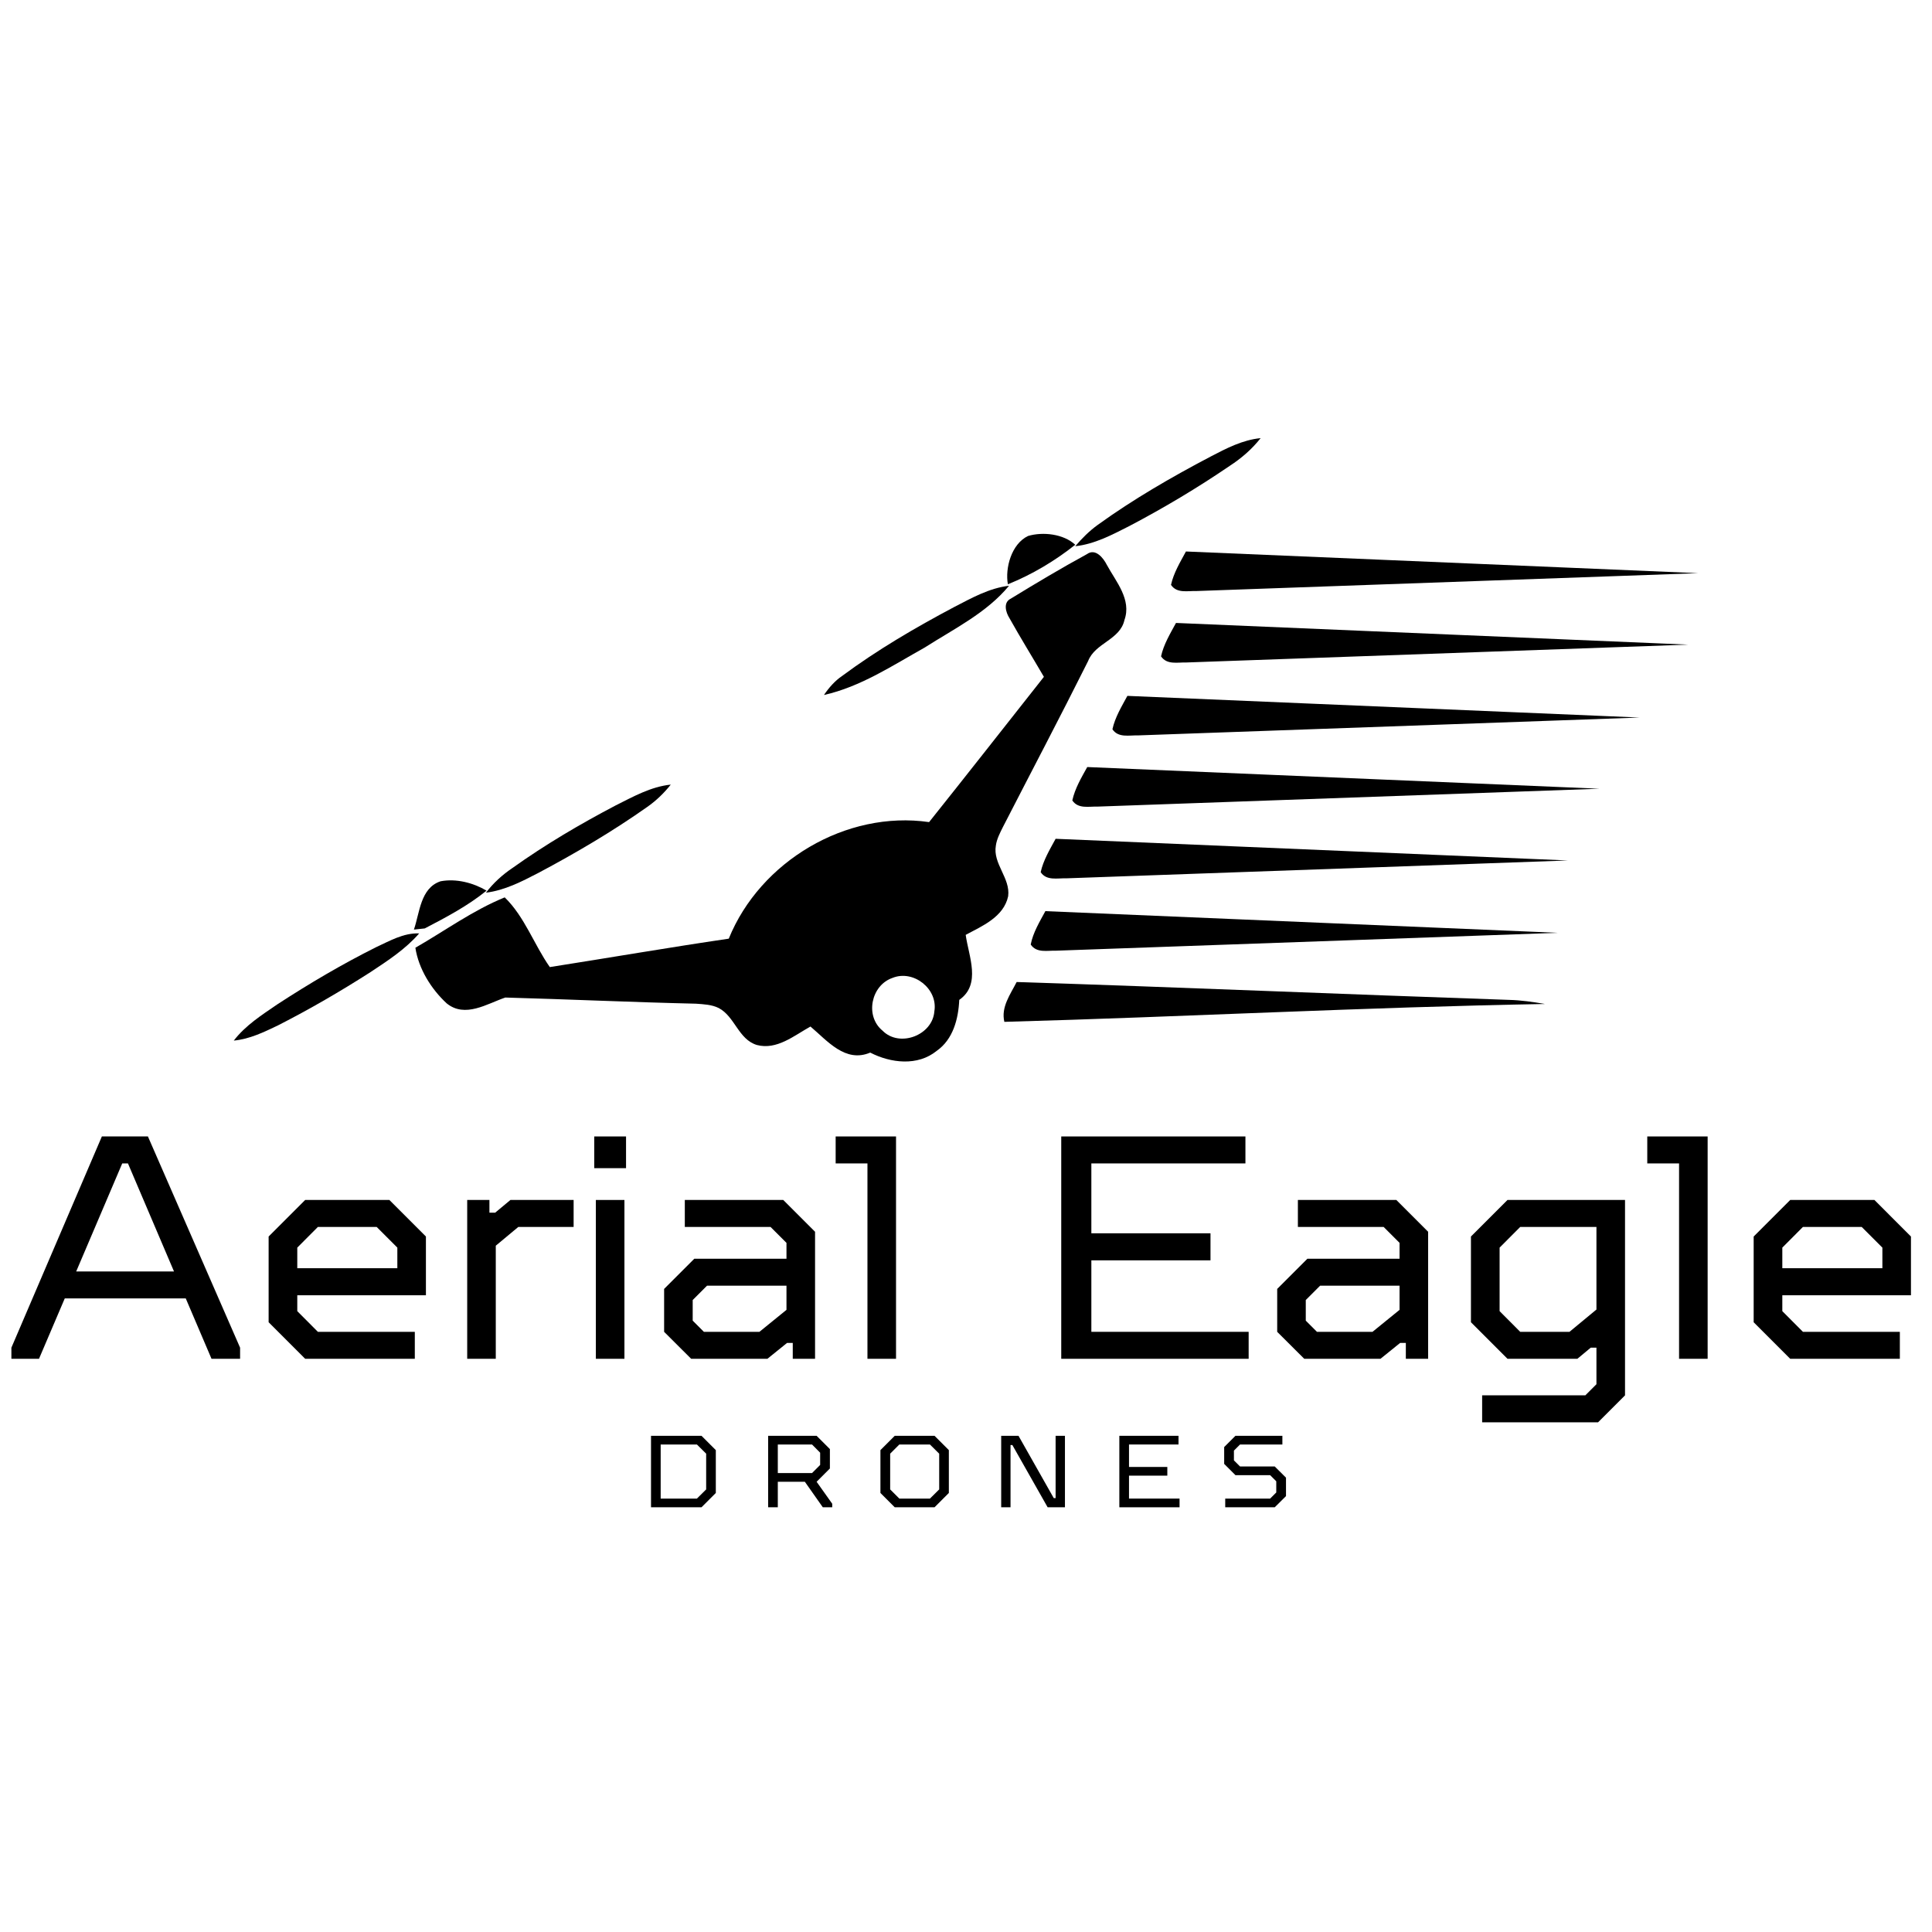 <svg xmlns="http://www.w3.org/2000/svg" xmlns:xlink="http://www.w3.org/1999/xlink" width="500" zoomAndPan="magnify" viewBox="0 0 375 375" height="500" preserveAspectRatio="xMidYMid meet" version="1.0"><defs><g/><clipPath id="b37700f198"><path d="M 227 107 L 329.629 107 L 329.629 115 L 227 115 Z M 227 107 " clip-rule="nonzero"/></clipPath><clipPath id="ff7b390da6"><path d="M 45.379 181 L 82 181 L 82 202 L 45.379 202 Z M 45.379 181 " clip-rule="nonzero"/></clipPath></defs><path fill="#000000" d="M 219.219 102.098 C 225.93 98.57 232.41 94.707 238.664 90.441 C 240.938 88.965 242.984 87.203 244.688 85.043 C 241.164 85.383 238.035 87.031 234.969 88.625 C 227.406 92.602 220.016 96.867 213.082 101.871 C 211.434 103.062 210.012 104.484 208.703 106.02 C 212.457 105.621 215.867 103.801 219.219 102.098 Z M 219.219 102.098 " fill-opacity="1" fill-rule="nonzero"/><path fill="#000000" d="M 208.703 105.734 C 206.43 103.633 202.449 103.176 199.551 104.031 C 196.312 105.566 195.059 110.281 195.629 113.41 C 200.289 111.535 204.781 108.863 208.703 105.734 Z M 208.703 105.734 " fill-opacity="1" fill-rule="nonzero"/><path fill="#000000" d="M 195.684 173.953 C 196.141 170.426 192.672 167.641 193.297 164.117 C 193.469 162.867 194.094 161.672 194.66 160.535 C 200.176 149.793 205.805 139.105 211.203 128.305 C 212.57 124.777 217.402 124.211 218.254 120.344 C 219.676 116.367 216.605 112.898 214.844 109.656 C 214.16 108.293 212.625 106.359 210.977 107.555 C 205.977 110.281 201.027 113.238 196.195 116.195 C 194.66 116.934 195.23 118.867 195.914 119.945 C 198.074 123.812 200.402 127.566 202.621 131.375 C 195.172 140.809 187.785 150.246 180.336 159.57 C 164.25 157.238 147.535 167.188 141.453 182.195 C 129.855 183.902 118.316 185.891 106.719 187.711 C 103.648 183.332 101.828 177.93 97.965 174.18 C 91.824 176.68 86.367 180.66 80.625 183.957 C 81.25 188.051 83.695 191.973 86.707 194.758 C 90.289 197.656 94.555 194.816 98.078 193.621 C 110.414 193.961 122.75 194.531 135.086 194.816 C 136.621 194.93 138.156 194.984 139.52 195.668 C 142.645 197.316 143.328 201.75 146.91 202.832 C 150.777 203.855 154.129 201.012 157.312 199.25 C 160.609 202.035 164.078 206.355 168.91 204.309 C 172.891 206.355 178.121 206.98 181.816 203.969 C 184.996 201.75 186.02 197.77 186.191 194.078 C 190.512 191.062 188.012 185.605 187.441 181.457 C 190.625 179.75 194.832 177.988 195.684 173.953 Z M 181.359 196.293 C 181.02 200.953 174.594 203.398 171.297 200.047 C 167.828 197.203 169.082 191.234 173.23 189.812 C 177.266 188.164 182.098 191.918 181.359 196.293 Z M 181.359 196.293 " fill-opacity="1" fill-rule="nonzero"/><path fill="#000000" d="M 195.855 113.695 C 191.992 114.148 188.578 116.082 185.168 117.844 C 177.664 121.824 170.273 126.145 163.453 131.203 C 162.031 132.168 160.895 133.477 159.93 134.898 C 167.035 133.305 173.172 129.215 179.484 125.688 C 185.168 122.051 191.48 118.98 195.855 113.695 Z M 195.855 113.695 " fill-opacity="1" fill-rule="nonzero"/><path fill="#000000" d="M 104.445 169.461 C 111.723 165.594 118.883 161.391 125.648 156.613 C 127.355 155.418 128.891 153.941 130.195 152.293 C 126.332 152.691 122.922 154.625 119.508 156.328 C 112.574 159.969 105.809 163.945 99.441 168.496 C 97.508 169.801 95.746 171.395 94.324 173.27 C 97.965 172.816 101.262 171.109 104.445 169.461 Z M 104.445 169.461 " fill-opacity="1" fill-rule="nonzero"/><path fill="#000000" d="M 94.441 172.871 C 91.824 171.336 88.527 170.484 85.516 171.055 C 81.594 172.359 81.477 177.137 80.34 180.434 C 80.852 180.375 81.934 180.262 82.445 180.207 C 86.594 178.047 90.801 175.828 94.441 172.871 Z M 94.441 172.871 " fill-opacity="1" fill-rule="nonzero"/><g clip-path="url(#b37700f198)"><path fill="#000000" d="M 227.293 113.523 C 228.43 115.23 230.531 114.66 232.238 114.719 L 329.617 111.25 L 230.191 107.043 C 229.055 109.145 227.805 111.191 227.293 113.523 Z M 227.293 113.523 " fill-opacity="1" fill-rule="nonzero"/></g><path fill="#000000" d="M 225.359 127.395 C 226.496 129.098 228.602 128.531 230.305 128.586 L 327.688 125.121 L 228.258 120.914 C 227.121 123.016 225.871 125.062 225.359 127.395 Z M 225.359 127.395 " fill-opacity="1" fill-rule="nonzero"/><path fill="#000000" d="M 201.996 169.289 C 203.133 170.996 205.234 170.426 206.941 170.484 L 304.32 167.016 L 204.895 162.809 C 203.758 164.914 202.508 166.961 201.996 169.289 Z M 201.996 169.289 " fill-opacity="1" fill-rule="nonzero"/><path fill="#000000" d="M 208.137 155.363 C 209.273 157.07 211.375 156.5 213.082 156.559 L 310.461 153.09 L 211.035 148.883 C 209.898 150.93 208.648 153.031 208.137 155.363 Z M 208.137 155.363 " fill-opacity="1" fill-rule="nonzero"/><path fill="#000000" d="M 200.062 183.332 C 201.199 185.039 203.305 184.469 205.008 184.527 L 302.387 181.059 L 202.906 176.852 C 201.77 178.953 200.516 181 200.062 183.332 Z M 200.062 183.332 " fill-opacity="1" fill-rule="nonzero"/><path fill="#000000" d="M 215.922 141.551 C 217.059 143.254 219.164 142.688 220.867 142.742 L 318.25 139.273 L 218.824 135.07 C 217.684 137.172 216.434 139.219 215.922 141.551 Z M 215.922 141.551 " fill-opacity="1" fill-rule="nonzero"/><g clip-path="url(#ff7b390da6)"><path fill="#000000" d="M 73.008 183.844 C 66.414 187.141 60.047 190.895 53.852 194.93 C 50.781 197.031 47.652 199.023 45.379 201.977 C 48.449 201.695 51.234 200.328 53.965 199.023 C 60.105 195.895 66.074 192.426 71.93 188.676 C 75.281 186.457 78.691 184.242 81.363 181.172 C 78.297 181.059 75.625 182.648 73.008 183.844 Z M 73.008 183.844 " fill-opacity="1" fill-rule="nonzero"/></g><path fill="#000000" d="M 197.332 190.609 C 196.082 193.055 194.266 195.496 194.945 198.34 C 229.906 197.375 264.867 195.496 299.887 194.871 C 297.555 194.473 295.227 194.133 292.895 194.078 C 261.059 192.996 229.227 191.633 197.332 190.609 Z M 197.332 190.609 " fill-opacity="1" fill-rule="nonzero"/><g fill="#000000" fill-opacity="1"><g transform="translate(0.664, 263.741)"><g><path d="M 28.047 -43.156 L 45.938 -2.156 L 45.938 0 L 40.391 0 L 35.391 -11.719 L 11.906 -11.719 L 6.906 0 L 1.547 0 L 1.547 -2.156 L 19.109 -43.156 Z M 14.125 -16.953 L 33.109 -16.953 L 24.172 -37.922 L 23.062 -37.922 Z M 14.125 -16.953 "/></g></g></g><g fill="#000000" fill-opacity="1"><g transform="translate(48.14, 263.741)"><g><path d="M 11.094 0 L 4 -7.094 L 4 -23.734 L 11.094 -30.828 L 27.438 -30.828 L 34.531 -23.734 L 34.531 -12.328 L 9.562 -12.328 L 9.562 -9.25 L 13.562 -5.234 L 32.375 -5.234 L 32.375 0 Z M 9.562 -17.578 L 28.984 -17.578 L 28.984 -21.578 L 24.969 -25.594 L 13.562 -25.594 L 9.562 -21.578 Z M 9.562 -17.578 "/></g></g></g><g fill="#000000" fill-opacity="1"><g transform="translate(86.059, 263.741)"><g><path d="M 4.625 0 L 4.625 -30.828 L 8.938 -30.828 L 8.938 -28.359 L 10.047 -28.359 L 13.016 -30.828 L 25.281 -30.828 L 25.281 -25.594 L 14.547 -25.594 L 10.172 -21.953 L 10.172 0 Z M 4.625 0 "/></g></g></g><g fill="#000000" fill-opacity="1"><g transform="translate(111.03, 263.741)"><g><path d="M 4.625 0 L 4.625 -30.828 L 10.172 -30.828 L 10.172 0 Z M 4.312 -37 L 4.312 -43.156 L 10.484 -43.156 L 10.484 -37 Z M 4.312 -37 "/></g></g></g><g fill="#000000" fill-opacity="1"><g transform="translate(125.827, 263.741)"><g><path d="M 8.328 0 L 3.078 -5.234 L 3.078 -13.562 L 8.938 -19.422 L 26.828 -19.422 L 26.828 -22.5 L 23.734 -25.594 L 7.094 -25.594 L 7.094 -30.828 L 26.203 -30.828 L 32.375 -24.656 L 32.375 0 L 28.047 0 L 28.047 -3.078 L 26.938 -3.078 L 23.125 0 Z M 10.797 -5.234 L 21.578 -5.234 L 26.828 -9.5 L 26.828 -14.188 L 11.406 -14.188 L 8.625 -11.406 L 8.625 -7.406 Z M 10.797 -5.234 "/></g></g></g><g fill="#000000" fill-opacity="1"><g transform="translate(162.513, 263.741)"><g><path d="M 5.859 0 L 5.859 -37.922 L -0.312 -37.922 L -0.312 -43.156 L 11.406 -43.156 L 11.406 0 Z M 5.859 0 "/></g></g></g><g fill="#000000" fill-opacity="1"><g transform="translate(178.852, 263.741)"><g/></g></g><g fill="#000000" fill-opacity="1"><g transform="translate(199.815, 263.741)"><g><path d="M 6.172 0 L 6.172 -43.156 L 41.922 -43.156 L 41.922 -37.922 L 12.016 -37.922 L 12.016 -24.359 L 35.141 -24.359 L 35.141 -19.109 L 12.016 -19.109 L 12.016 -5.234 L 42.547 -5.234 L 42.547 0 Z M 6.172 0 "/></g></g></g><g fill="#000000" fill-opacity="1"><g transform="translate(244.825, 263.741)"><g><path d="M 8.328 0 L 3.078 -5.234 L 3.078 -13.562 L 8.938 -19.422 L 26.828 -19.422 L 26.828 -22.5 L 23.734 -25.594 L 7.094 -25.594 L 7.094 -30.828 L 26.203 -30.828 L 32.375 -24.656 L 32.375 0 L 28.047 0 L 28.047 -3.078 L 26.938 -3.078 L 23.125 0 Z M 10.797 -5.234 L 21.578 -5.234 L 26.828 -9.5 L 26.828 -14.188 L 11.406 -14.188 L 8.625 -11.406 L 8.625 -7.406 Z M 10.797 -5.234 "/></g></g></g><g fill="#000000" fill-opacity="1"><g transform="translate(281.51, 263.741)"><g><path d="M 6.172 12.328 L 6.172 7.094 L 26.203 7.094 L 28.359 4.938 L 28.359 -2.156 L 27.25 -2.156 L 24.656 0 L 11.094 0 L 4 -7.094 L 4 -23.734 L 11.094 -30.828 L 33.906 -30.828 L 33.906 7.094 L 28.672 12.328 Z M 13.562 -5.234 L 23.125 -5.234 L 28.359 -9.562 L 28.359 -25.594 L 13.562 -25.594 L 9.562 -21.578 L 9.562 -9.25 Z M 13.562 -5.234 "/></g></g></g><g fill="#000000" fill-opacity="1"><g transform="translate(320.046, 263.741)"><g><path d="M 5.859 0 L 5.859 -37.922 L -0.312 -37.922 L -0.312 -43.156 L 11.406 -43.156 L 11.406 0 Z M 5.859 0 "/></g></g></g><g fill="#000000" fill-opacity="1"><g transform="translate(336.385, 263.741)"><g><path d="M 11.094 0 L 4 -7.094 L 4 -23.734 L 11.094 -30.828 L 27.438 -30.828 L 34.531 -23.734 L 34.531 -12.328 L 9.562 -12.328 L 9.562 -9.25 L 13.562 -5.234 L 32.375 -5.234 L 32.375 0 Z M 9.562 -17.578 L 28.984 -17.578 L 28.984 -21.578 L 24.969 -25.594 L 13.562 -25.594 L 9.562 -21.578 Z M 9.562 -17.578 "/></g></g></g><g fill="#000000" fill-opacity="1"><g transform="translate(124.378, 292.563)"><g><path d="M 1.984 0 L 1.984 -13.875 L 11.781 -13.875 L 14.562 -11.094 L 14.562 -2.781 L 11.781 0 Z M 3.859 -1.688 L 10.891 -1.688 L 12.688 -3.469 L 12.688 -10.406 L 10.891 -12.188 L 3.859 -12.188 Z M 3.859 -1.688 "/></g></g></g><g fill="#000000" fill-opacity="1"><g transform="translate(147.113, 292.563)"><g><path d="M 1.984 0 L 1.984 -13.875 L 11.391 -13.875 L 13.969 -11.297 L 13.969 -7.531 L 11.391 -4.953 L 14.422 -0.688 L 14.422 0 L 12.594 0 L 9.109 -4.953 L 3.859 -4.953 L 3.859 0 Z M 3.859 -6.641 L 10.5 -6.641 L 12.078 -8.219 L 12.078 -10.594 L 10.5 -12.188 L 3.859 -12.188 Z M 3.859 -6.641 "/></g></g></g><g fill="#000000" fill-opacity="1"><g transform="translate(169.313, 292.563)"><g><path d="M 4.359 0 L 1.578 -2.781 L 1.578 -11.094 L 4.359 -13.875 L 12.078 -13.875 L 14.859 -11.094 L 14.859 -2.781 L 12.078 0 Z M 5.25 -1.688 L 11.188 -1.688 L 12.984 -3.469 L 12.984 -10.406 L 11.188 -12.188 L 5.25 -12.188 L 3.469 -10.406 L 3.469 -3.469 Z M 5.25 -1.688 "/></g></g></g><g fill="#000000" fill-opacity="1"><g transform="translate(192.346, 292.563)"><g><path d="M 1.984 0 L 1.984 -13.875 L 5.344 -13.875 L 12.188 -1.781 L 12.547 -1.781 L 12.547 -13.875 L 14.359 -13.875 L 14.359 0 L 11 0 L 4.156 -12.078 L 3.797 -12.078 L 3.797 0 Z M 1.984 0 "/></g></g></g><g fill="#000000" fill-opacity="1"><g transform="translate(215.279, 292.563)"><g><path d="M 1.984 0 L 1.984 -13.875 L 13.469 -13.875 L 13.469 -12.188 L 3.859 -12.188 L 3.859 -7.828 L 11.297 -7.828 L 11.297 -6.141 L 3.859 -6.141 L 3.859 -1.688 L 13.672 -1.688 L 13.672 0 Z M 1.984 0 "/></g></g></g><g fill="#000000" fill-opacity="1"><g transform="translate(236.331, 292.563)"><g><path d="M 1.484 0 L 1.484 -1.688 L 10.203 -1.688 L 11.391 -2.875 L 11.391 -5.047 L 10.203 -6.234 L 3.469 -6.234 L 1.281 -8.422 L 1.281 -11.688 L 3.469 -13.875 L 12.578 -13.875 L 12.578 -12.188 L 4.359 -12.188 L 3.172 -11 L 3.172 -9.109 L 4.359 -7.922 L 11.094 -7.922 L 13.281 -5.75 L 13.281 -2.172 L 11.094 0 Z M 1.484 0 "/></g></g></g></svg>